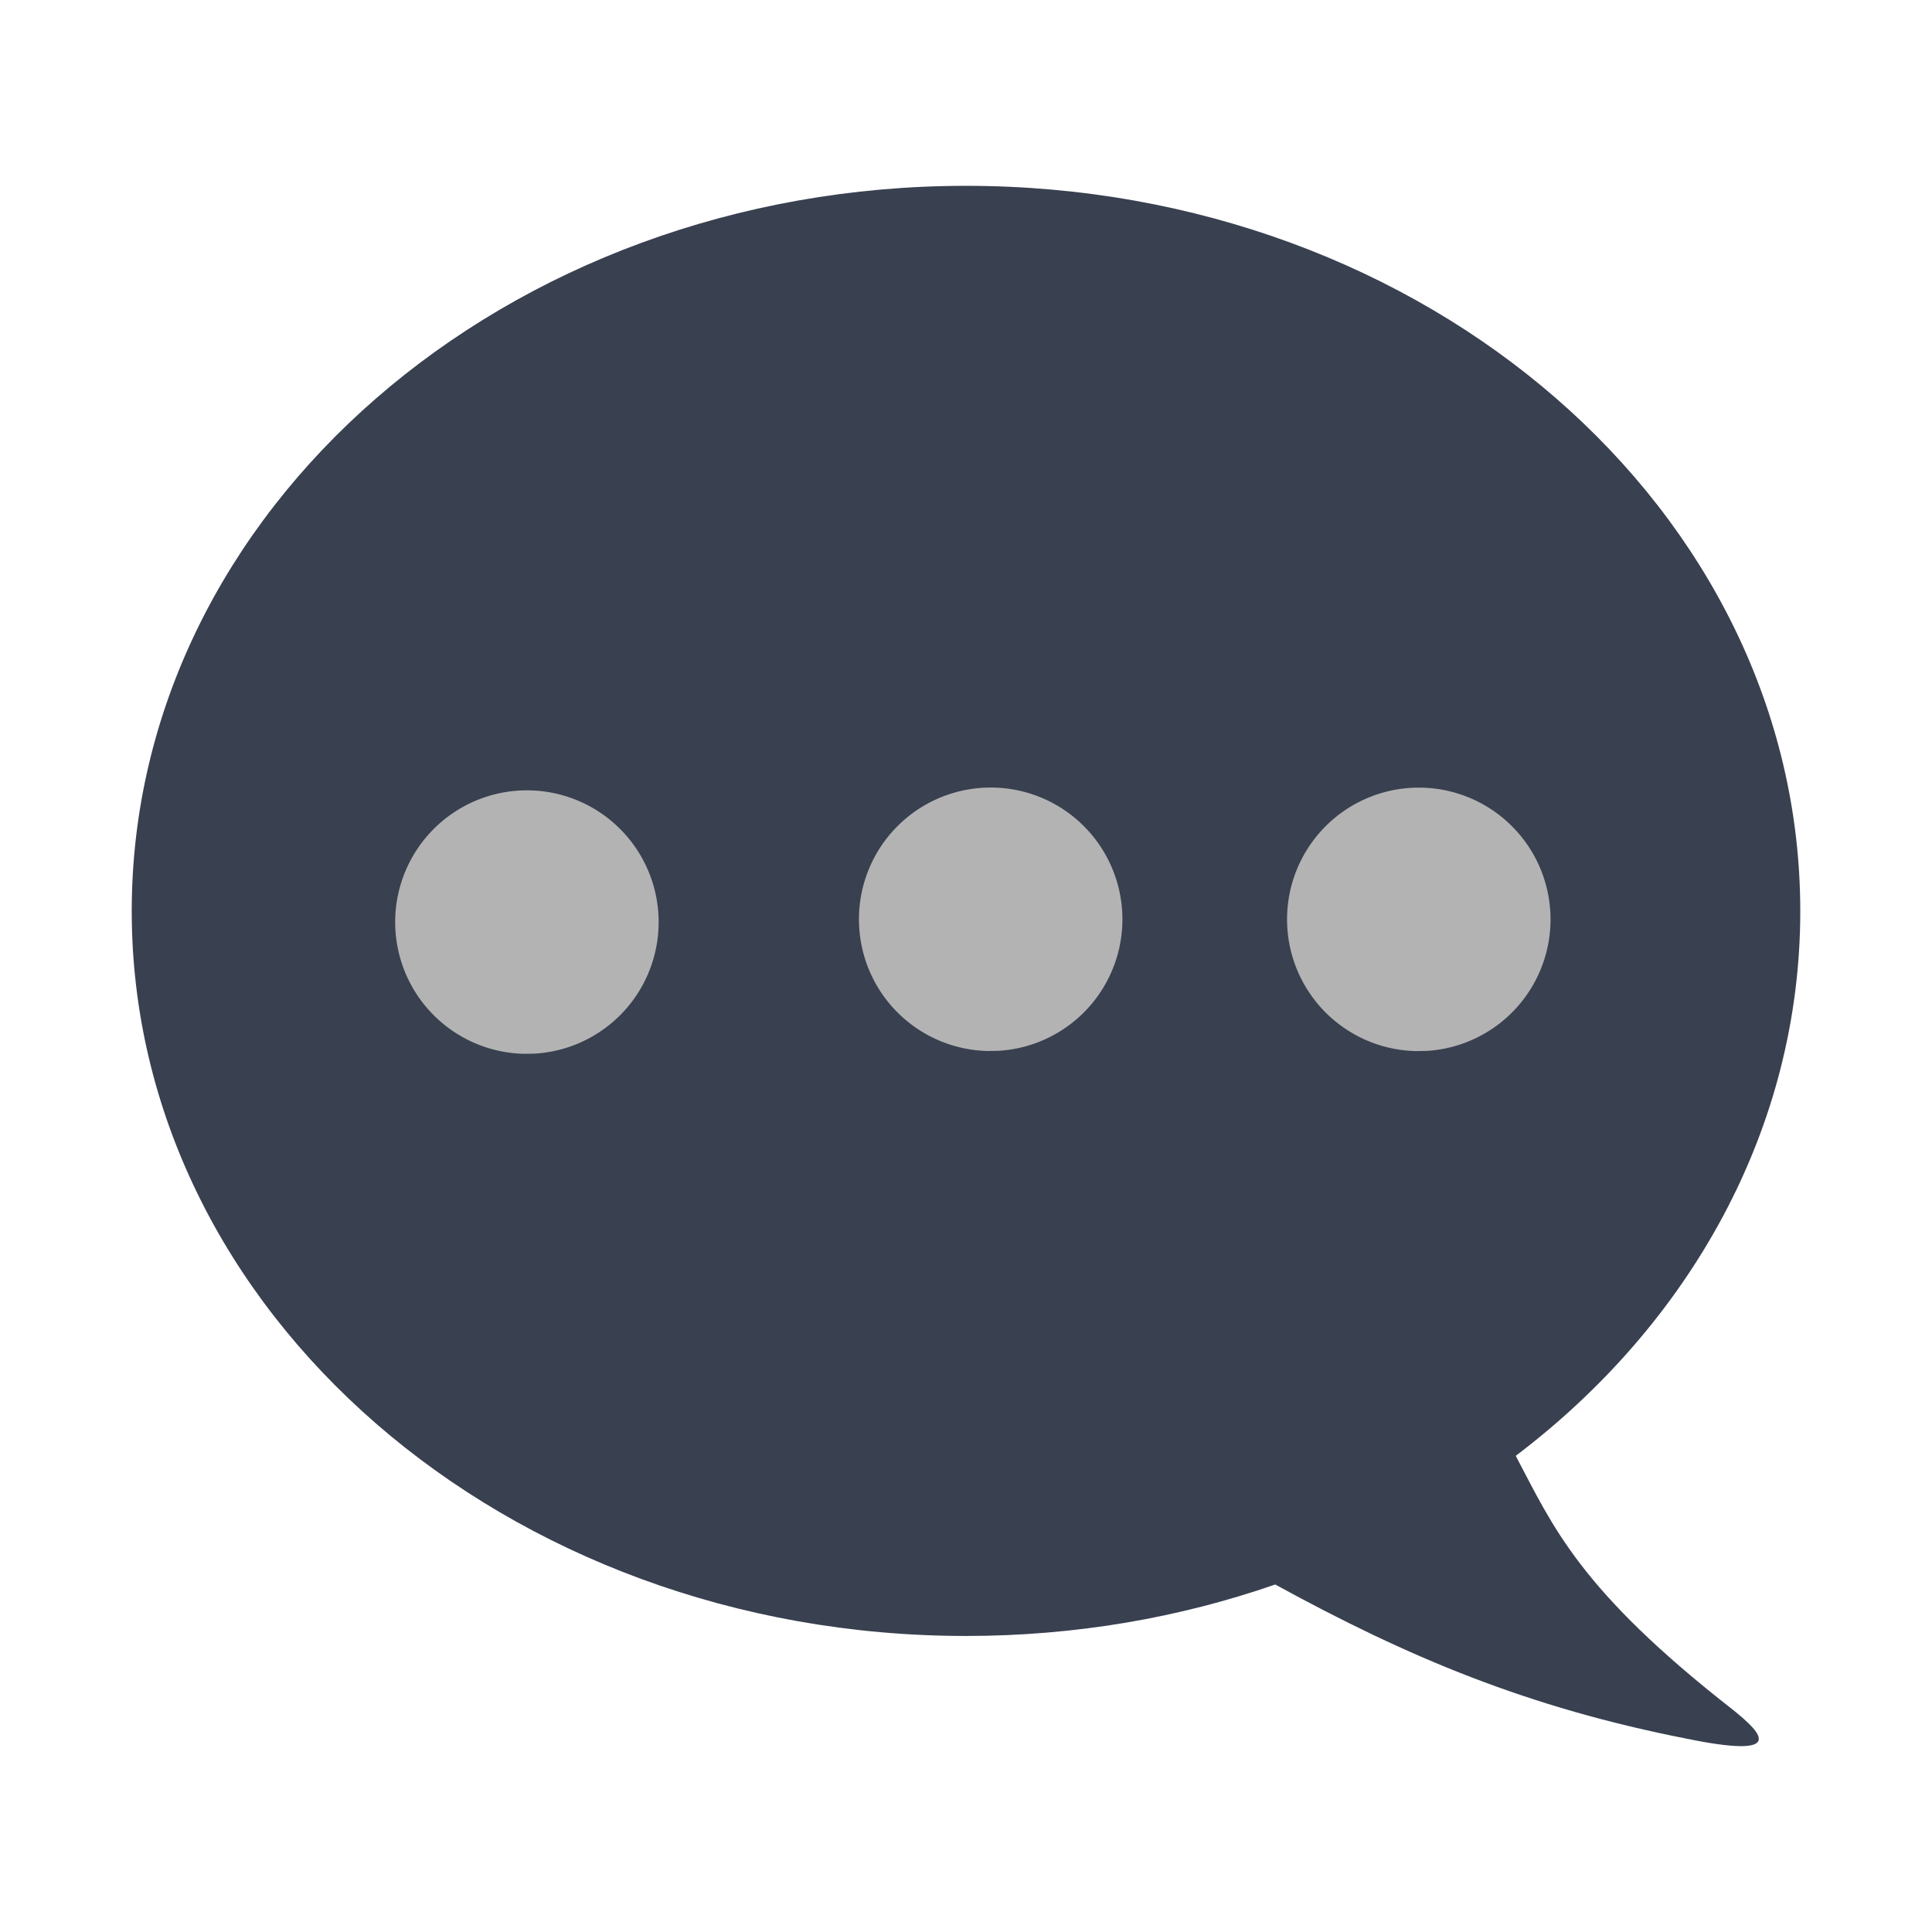 <?xml version="1.0" encoding="UTF-8" standalone="no"?>
<svg
   xmlns:dc="http://purl.org/dc/elements/1.1/"
   xmlns:cc="http://creativecommons.org/ns#"
   xmlns:rdf="http://www.w3.org/1999/02/22-rdf-syntax-ns#"
   xmlns:svg="http://www.w3.org/2000/svg"
   xmlns="http://www.w3.org/2000/svg"
   xmlns:sodipodi="http://sodipodi.sourceforge.net/DTD/sodipodi-0.dtd"
   xmlns:inkscape="http://www.inkscape.org/namespaces/inkscape"
   viewBox="0 0 22 22"
   id="svg"
   version="1.1"
   inkscape:version="0.91 r13725"
   width="100%"
   height="100%"
   sodipodi:docname="user-indeterminate.svg">
  <defs
     id="defs81">
    <style
       id="current-color-scheme"
       type="text/css">
      .ColorScheme-Text {
        color:#7B7C7E;
      }
      .ColorScheme-Background{
        color:#EFF0F1;
      }
      .ColorScheme-Highlight{
        color:#3DAEE6;
      }
      .ColorScheme-ViewText {
        color:#7B7C7E;
      }
      .ColorScheme-ViewBackground{
        color:#FCFCFC;
      }
      .ColorScheme-ViewHover {
        color:#3DAEE6;
      }
      .ColorScheme-ViewFocus{
        color:#1E92FF;
      }
      .ColorScheme-ButtonText {
        color:#7B7C7E;
      }
      .ColorScheme-ButtonBackground{
        color:#EFF0F1;
      }
      .ColorScheme-ButtonHover {
        color:#3DAEE6;
      }
      .ColorScheme-ButtonFocus{
        color:#1E92FF;
      }
</style>
  </defs>
  <sodipodi:namedview
     pagecolor="#3daee9"
     bordercolor="#666666"
     borderopacity="1"
     objecttolerance="10"
     gridtolerance="10"
     guidetolerance="10"
     inkscape:pageopacity="0.03921569"
     inkscape:pageshadow="2"
     inkscape:window-width="1366"
     inkscape:window-height="718"
     id="namedview32"
     showgrid="true"
     inkscape:zoom="8"
     inkscape:cx="-23.76404"
     inkscape:cy="26.229819"
     inkscape:window-x="0"
     inkscape:window-y="0"
     inkscape:window-maximized="1"
     inkscape:current-layer="svg"
     borderlayer="true"
     showguides="true"
     inkscape:guide-bbox="true"
     inkscape:snap-bbox="true">
    <inkscape:grid
       type="xygrid"
       id="grid3046"
       empspacing="5"
       visible="true"
       enabled="true"
       snapvisiblegridlinesonly="true" />
  </sodipodi:namedview>
  <g
     id="g4140">
    <g
       transform="matrix(-1,0,0,1,22,0)"
       id="konversation">
      <path
         inkscape:connector-curvature="0"
         d="m 20.5,10.375 c 0,4.56 -4.257,8.254 -9.5,8.254 -1.246,0 -2.429,-0.207 -3.521,-0.586 -1.522,0.833 -2.877,1.401 -4.692,1.757 -0.542,0.111 -0.758,0.1 -0.805,0.033 -0.054,-0.079 0.125,-0.234 0.282,-0.361 C 4.021,18.101 4.315,17.382 4.74,16.578 2.753,15.073 1.5,12.85 1.5,10.375 1.5,5.814 5.75,2.116 11,2.116 16.243,2.116 20.5,5.814 20.5,10.375 Z"
         id="path3"
         style="fill:#394050;fill-opacity:1" />
      <rect
         style="fill:#ffffff;fill-opacity:0;stroke:none"
         id="rect2999"
         width="22"
         height="22"
         x="0"
         y="0" />
    </g>
    <path
       sodipodi:open="true"
       d="M 5.969,12 A 1.5,1.5 0 0 1 4.5,10.498 1.5,1.5 0 0 1 5.973,9 1.5,1.5 0 0 1 7.499,10.443 1.5,1.5 0 0 1 6.086,11.998"
       sodipodi:end="1.5132524"
       sodipodi:start="1.5916932"
       sodipodi:ry="1.5001638"
       sodipodi:rx="1.5"
       sodipodi:cy="10.499837"
       sodipodi:cx="6"
       sodipodi:type="arc"
       id="path4137"
       style="opacity:1;fill:#b3b3b3;fill-opacity:1;stroke:none;stroke-opacity:1" />
    <path
       sodipodi:open="true"
       d="m 11.25,11.968 a 1.5,1.5 0 0 1 -1.469,-1.502 1.5,1.5 0 0 1 1.473,-1.498 1.5,1.5 0 0 1 1.526,1.443 1.5,1.5 0 0 1 -1.413,1.555"
       sodipodi:end="1.5132524"
       sodipodi:start="1.5916932"
       sodipodi:ry="1.5001638"
       sodipodi:rx="1.5"
       sodipodi:cy="10.468587"
       sodipodi:cx="11.28125"
       sodipodi:type="arc"
       id="path4137-3"
       style="opacity:1;fill:#b3b3b3;fill-opacity:1;stroke:none;stroke-opacity:1" />
    <path
       sodipodi:open="true"
       d="m 16.125,11.969 a 1.5,1.5 0 0 1 -1.469,-1.502 1.5,1.5 0 0 1 1.473,-1.498 1.5,1.5 0 0 1 1.526,1.443 1.5,1.5 0 0 1 -1.413,1.555"
       sodipodi:end="1.5132524"
       sodipodi:start="1.5916932"
       sodipodi:ry="1.5001638"
       sodipodi:rx="1.5"
       sodipodi:cy="10.468914"
       sodipodi:cx="16.15625"
       sodipodi:type="arc"
       id="path4137-3-6"
       style="opacity:1;fill:#b3b3b3;fill-opacity:1;stroke:none;stroke-opacity:1" />
  </g>
</svg>
